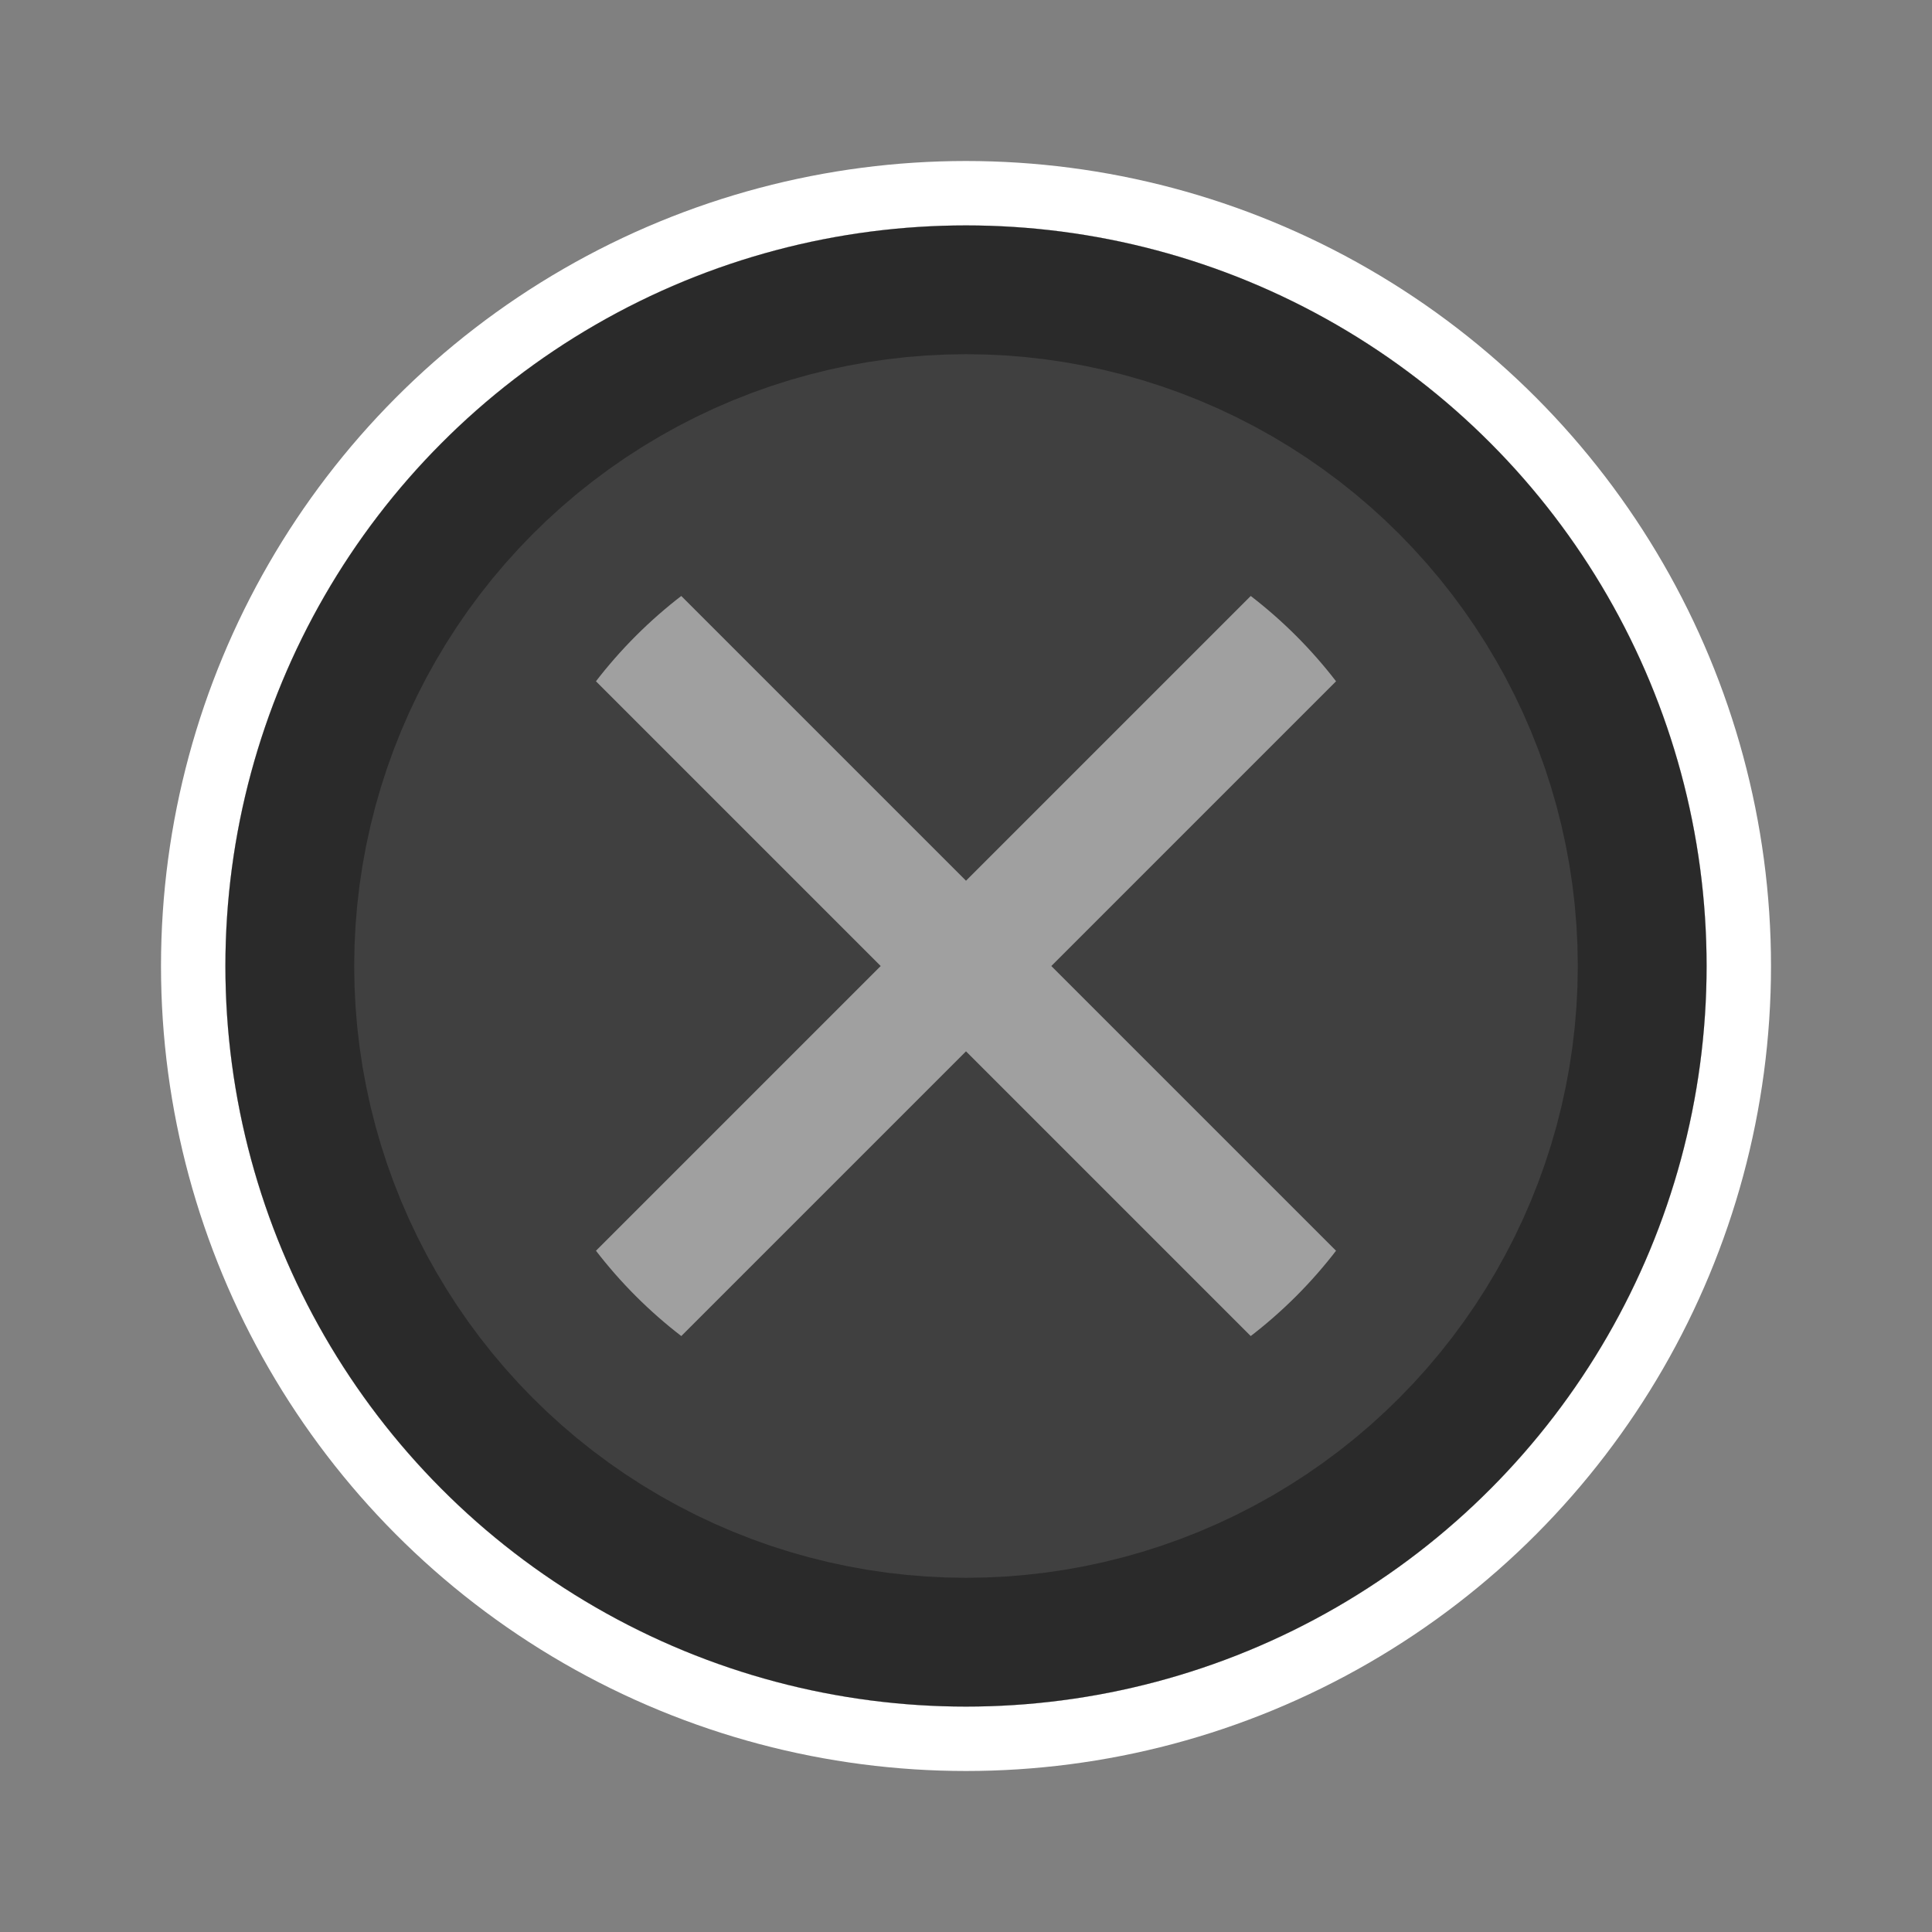 <svg xmlns="http://www.w3.org/2000/svg" xmlns:xlink="http://www.w3.org/1999/xlink" width="120" height="120" viewBox="0 0 120 120">
  <rect x="0" y="0" width="120" height="120" fill="#808080" stroke="none"/>
  <defs>
    <clipPath id="clip-path">
      <circle id="Ellipse_10" data-name="Ellipse 10" cx="29" cy="29" r="29" transform="translate(18.64 14.64)" fill="#fff" stroke="#707070" stroke-width="1"/>
    </clipPath>
    <clipPath id="clip-Button_-_PS_Cross_White_2">
      <rect width="120" height="120"/>
    </clipPath>
  </defs>
  <g id="Button_-_PS_Cross_White_2" data-name="Button - PS Cross White 2" clip-path="url(#clip-Button_-_PS_Cross_White_2)">
    <g id="Border_white_-_outer" data-name="Border white - outer" transform="translate(14 14)">
      <g id="Border_white_-_outer-2" data-name="Border white - outer" fill="none" stroke="#fff" stroke-width="2">
        <circle cx="46" cy="46" r="46" stroke="none"/>
        <circle cx="46" cy="46" r="45" fill="none"/>
      </g>
    </g>
    <g id="Border_white_-_inner" data-name="Border white - inner" transform="translate(14 14)">
      <g id="Border_white_-_inner-2" data-name="Border white - inner" fill="none" stroke="#fff" stroke-width="4">
        <circle cx="46" cy="46" r="46" stroke="none"/>
        <circle cx="46" cy="46" r="48" fill="none"/>
      </g>
    </g>
    <g id="Button_-_Base" data-name="Button - Base" transform="translate(14 14)">
      <circle id="Button_-_Base-2" data-name="Button - Base" cx="46" cy="46" r="46" fill="#2a2a2a"/>
    </g>
    <g id="Button_-_Top_2nd" data-name="Button - Top 2nd" transform="translate(22 22)">
      <g id="Button_-_Top_held" data-name="Button - Top held" fill="#2a2a2a" stroke="#404040" stroke-width="38">
        <circle cx="38" cy="38" r="38" stroke="none"/>
        <circle cx="38" cy="38" r="19" fill="none"/>
      </g>
    </g>
    <g id="Playstation_-_Cross" data-name="Playstation - Cross" transform="translate(18.988 18.988)" opacity="0.5">
      <g id="Playstation_-_Cross-2" data-name="Playstation - Cross" transform="translate(38.184 -23.532) rotate(45)" clip-path="url(#clip-path)">
        <path id="Union_1" data-name="Union 1" d="M25.292,58.076V32.785H0V25.292H25.292V0h7.493V25.292H58.076v7.493H32.785V58.076Z" transform="translate(18.602 14.602)" fill="#fff"/>
      </g>
    </g>
  </g>
</svg>

